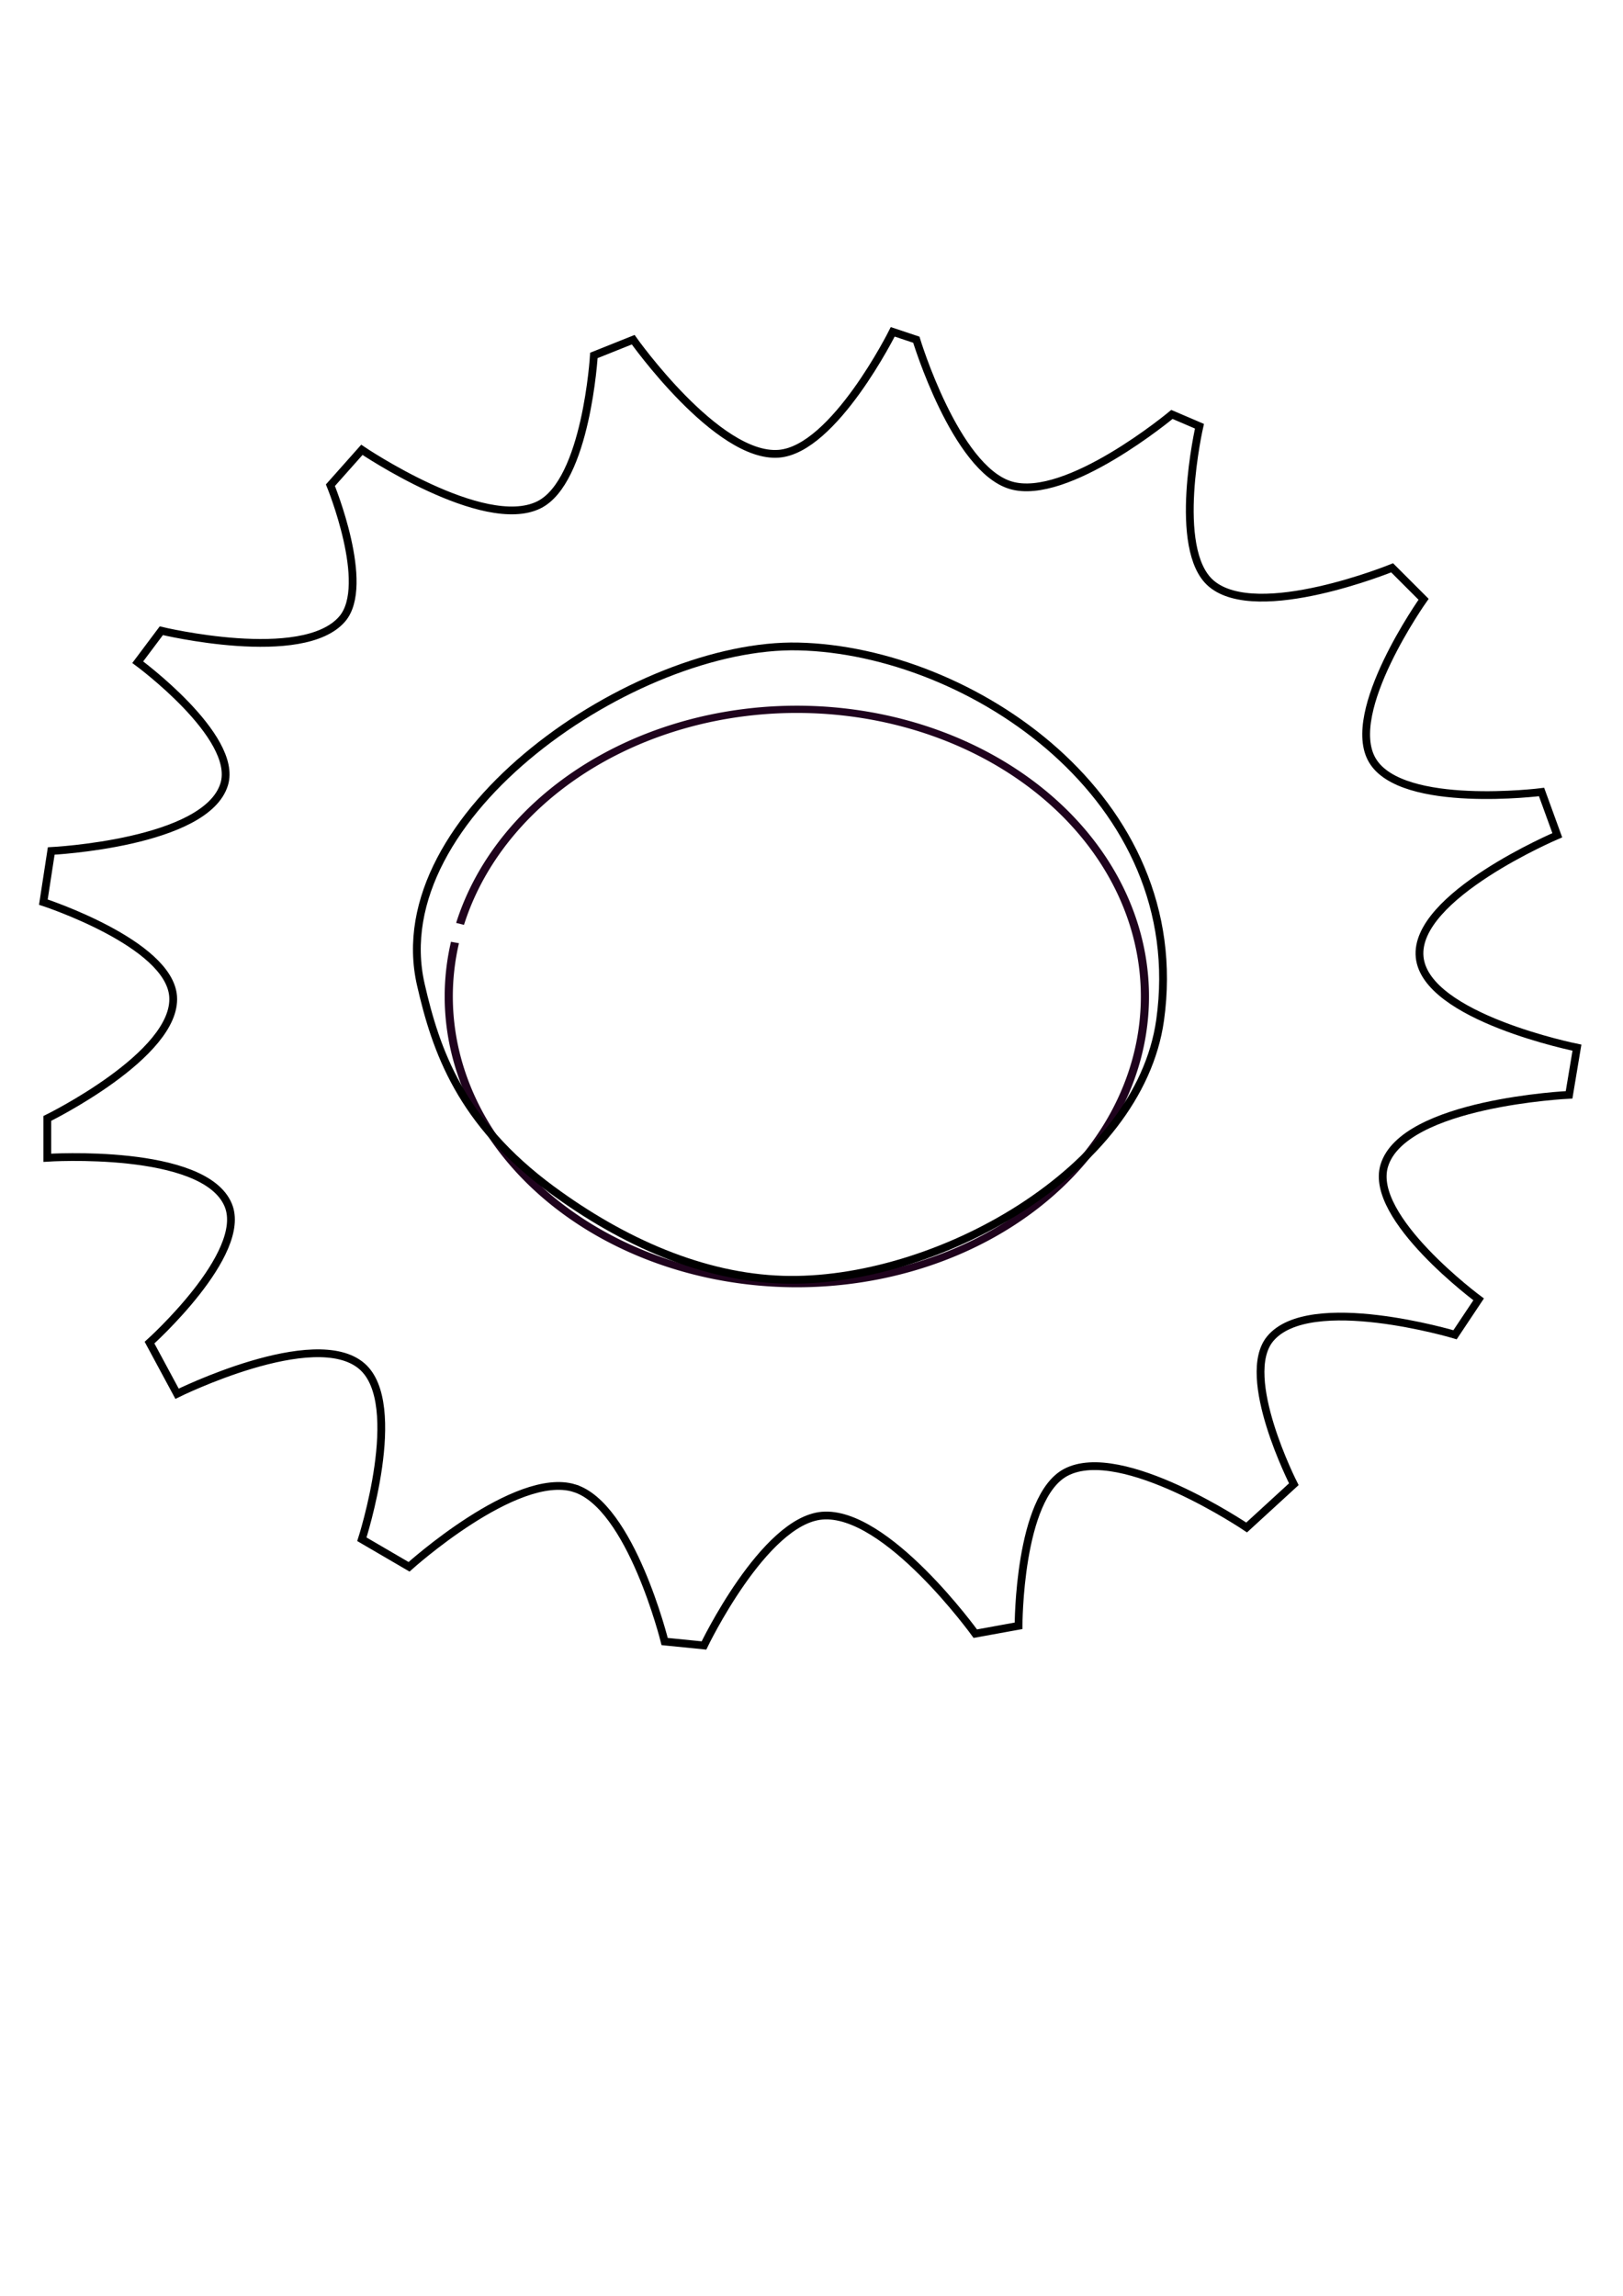 <?xml version="1.0" encoding="UTF-8" standalone="no"?>
<!-- Created with Inkscape (http://www.inkscape.org/) -->

<svg
   xmlns:dc="http://purl.org/dc/elements/1.1/"
   xmlns:cc="http://creativecommons.org/ns#"
   xmlns:rdf="http://www.w3.org/1999/02/22-rdf-syntax-ns#"
   xmlns:svg="http://www.w3.org/2000/svg"
   xmlns="http://www.w3.org/2000/svg"
   xmlns:sodipodi="http://sodipodi.sourceforge.net/DTD/sodipodi-0.dtd"
   xmlns:inkscape="http://www.inkscape.org/namespaces/inkscape"
   width="744.094"
   height="1052.362"
   id="svg3780"
   version="1.1"
   inkscape:version="0.48.4 r9939"
   sodipodi:docname="New document 48">
  <defs
     id="defs3782" />
  <sodipodi:namedview
     id="base"
     pagecolor="#ffffff"
     bordercolor="#666666"
     borderopacity="1.0"
     inkscape:pageopacity="0.0"
     inkscape:pageshadow="2"
     inkscape:zoom="0.35"
     inkscape:cx="375"
     inkscape:cy="520"
     inkscape:document-units="px"
     inkscape:current-layer="layer1"
     showgrid="false"
     inkscape:window-width="1440"
     inkscape:window-height="845"
     inkscape:window-x="-2"
     inkscape:window-y="-3"
     inkscape:window-maximized="1" />
  <g
     inkscape:label="Layer 1"
     inkscape:groupmode="layer"
     id="layer1">
    <path
       sodipodi:type="arc"
       style="fill:none;stroke:#1f031d;stroke-width:1;stroke-linejoin:round;stroke-miterlimit:4;stroke-opacity:1;stroke-dasharray:none"
       id="path4114"
       sodipodi:cx="601.65015"
       sodipodi:cy="908.5827"
       sodipodi:rx="42.704269"
       sodipodi:ry="39.672016"
       d="m 560.335,898.548 a 42.704,39.672 0 1 1 -0.626,2.572"
       sodipodi:start="3.3973071"
       sodipodi:end="9.6140029"
       sodipodi:open="true"
       transform="matrix(3.737,0,0,3.318,-1883.045,-2557.891)" />
    <path
       style="fill:none;stroke:#000000;stroke-width:3.567px;stroke-linecap:butt;stroke-linejoin:miter;stroke-opacity:1"
       d="m 192.949,451.374 c -17.832,-77.864 98.668,-156.731 173.071,-155.043 78.593,1.784 180.119,69.394 165.86,171.268 -9.68,69.162 -103.271,121.217 -173.071,118.986 -36.388,-1.163 -72.956,-17.044 -105.944,-41.357 -41.783,-30.797 -53.011,-63.703 -59.916,-93.854 z"
       id="path4116"
       inkscape:connector-curvature="0"
       sodipodi:nodetypes="ssssss" />
    <path
       style="fill:none;stroke:#000000;stroke-width:3.567px;stroke-linecap:butt;stroke-linejoin:miter;stroke-opacity:1"
       d="m 263.259,682.135 c -26.733,-8.175 -75.719,36.056 -75.719,36.056 l -21.634,-12.62 c 0,0 20.027,-62.059 0,-79.324 -21.628,-18.646 -84.733,12.62 -84.733,12.62 l -12.62,-23.437 c 0,0 45.451,-40.77 36.056,-63.099 C 93.532,525.999 21.681,530.698 21.681,530.698 l 0,-18.028 c 0,0 59.573,-29.18 57.69,-55.887 -1.724,-24.46 -59.493,-43.268 -59.493,-43.268 l 3.606,-23.437 c 0,0 71.152,-3.505 79.324,-30.648 6.586,-21.874 -39.662,-55.887 -39.662,-55.887 L 73.963,289.12 c 0,0 64.897,15.621 82.93,-5.408 13.352,-15.571 -5.408,-61.296 -5.408,-61.296 l 14.423,-16.225 c 0,0 55.726,37.764 81.127,25.24 21.827,-10.762 25.239,-68.507 25.239,-68.507 l 18.028,-7.211 c 0,0 38.537,54.454 66.704,52.282 25.434,-1.962 52.282,-55.888 52.282,-55.888 l 10.817,3.606 c 0,0 17.878,59.105 43.268,66.704 25.778,7.716 73.916,-32.451 73.916,-32.451 l 12.62,5.408 c 0,0 -12.957,56.499 5.408,72.113 21.14,17.973 82.93,-7.211 82.93,-7.211 l 14.423,14.423 c 0,0 -36.724,51.745 -23.437,73.916 13.511,22.545 77.521,14.423 77.521,14.423 l 7.211,19.831 c 0,0 -65.946,27.935 -63.099,55.888 2.81,27.585 72.113,41.465 72.113,41.465 l -3.606,21.634 c 0,0 -75.934,3.514 -84.733,32.451 -7.276,23.928 43.268,61.296 43.268,61.296 l -10.817,16.225 c 0,0 -66.655,-19.906 -84.733,1.803 -14.414,17.31 10.817,66.704 10.817,66.704 l -21.634,19.831 c 0,0 -57.413,-38.798 -82.93,-25.239 -21.654,11.506 -21.634,70.31 -21.634,70.31 l -19.831,3.606 c 0,0 -40.858,-56.702 -70.31,-54.085 -26.696,2.373 -54.085,59.493 -54.085,59.493 l -18.028,-1.803 c 0,0 -15.446,-62.353 -41.465,-70.31 z"
       id="path4118"
       inkscape:connector-curvature="0"
       sodipodi:nodetypes="sccsccsccsccsccsccsccsccsccsccsccsccsccsccsccsccs" />
  </g>
</svg>

